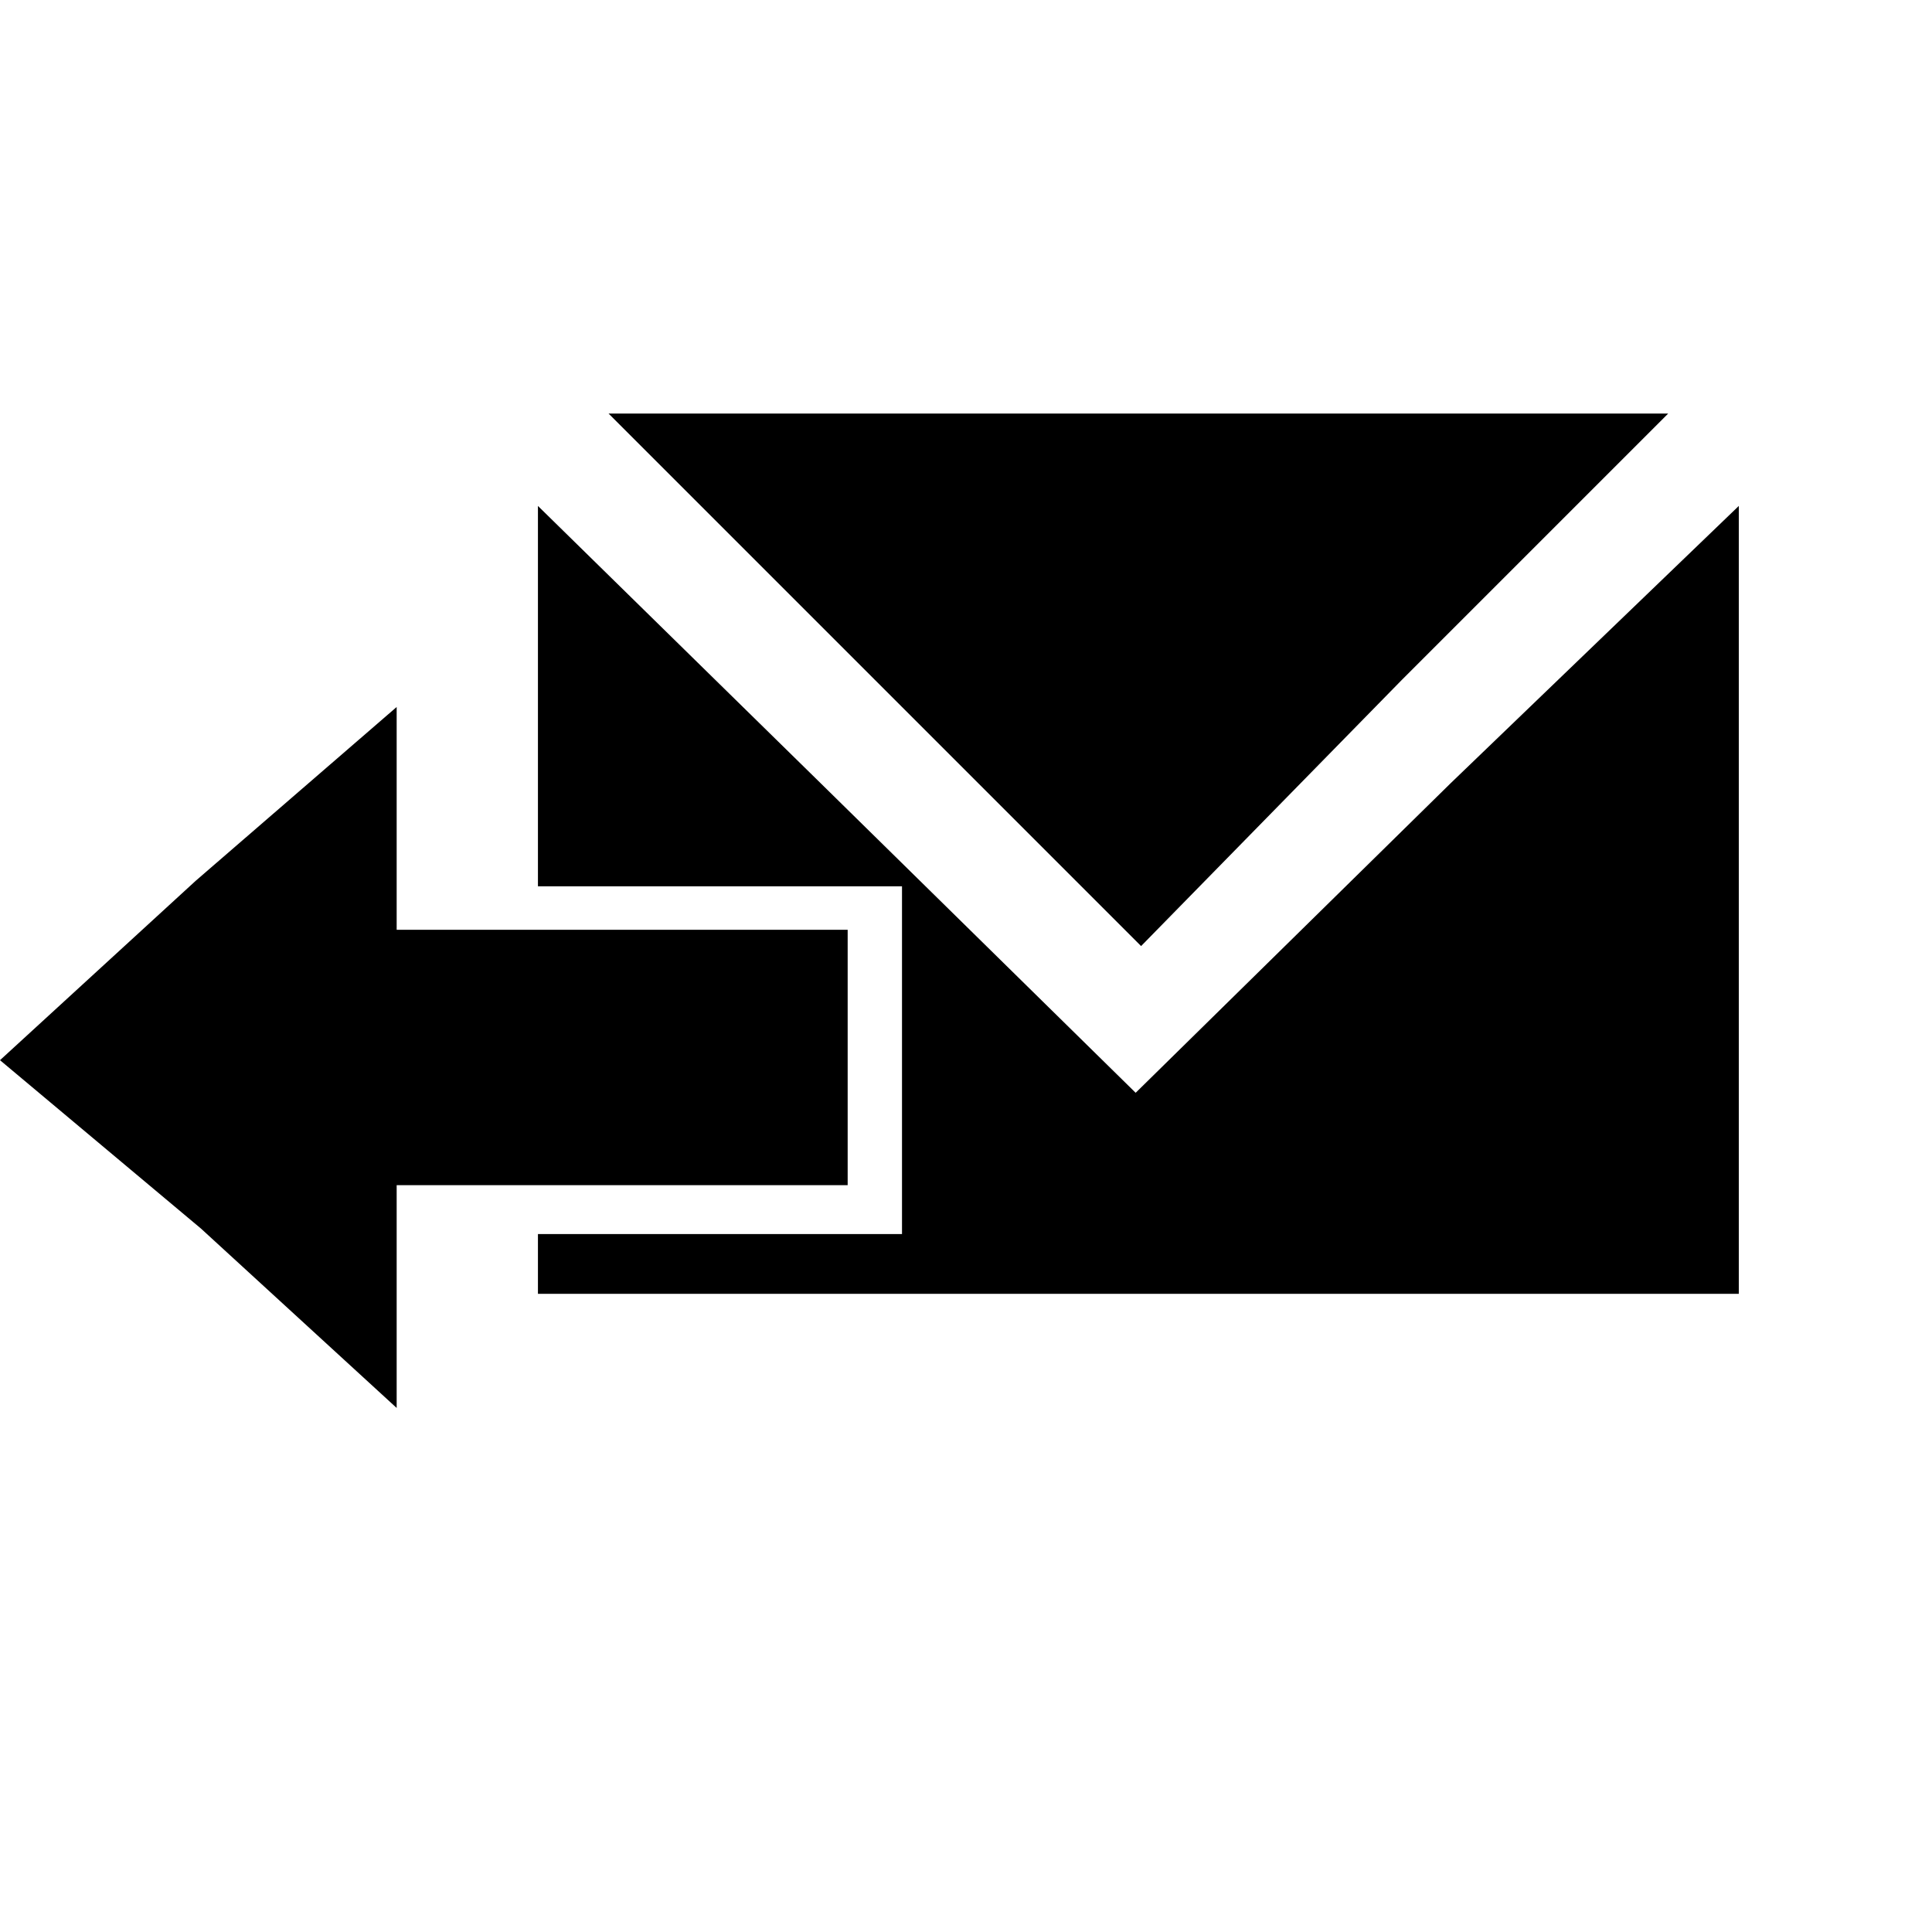 <?xml version="1.0" encoding="utf-8"?>
<svg xmlns="http://www.w3.org/2000/svg" height="32" width="32" viewBox="0 0 32 32">
  <g>
    <path id="path1" transform="rotate(0,16,16) translate(0,6.85) scale(0.9,0.9)  " fill="#000000" d="M7.3,5.4L7.3,9.5 15.6,9.5 15.6,14.2 7.3,14.2 7.3,18.3 3.7,15 0,11.9 3.6,8.6z M9.9,1.7L15.1,6.8 20.9,12.5 26.7,6.8 32,1.7 32,16.2 9.9,16.2 9.9,15.1 16.6,15.1 16.6,8.7 9.9,8.7z M11.2,0L21,0 30.7,0 25.8,4.9 21,9.8 16.1,4.9z" />
  </g>
</svg>